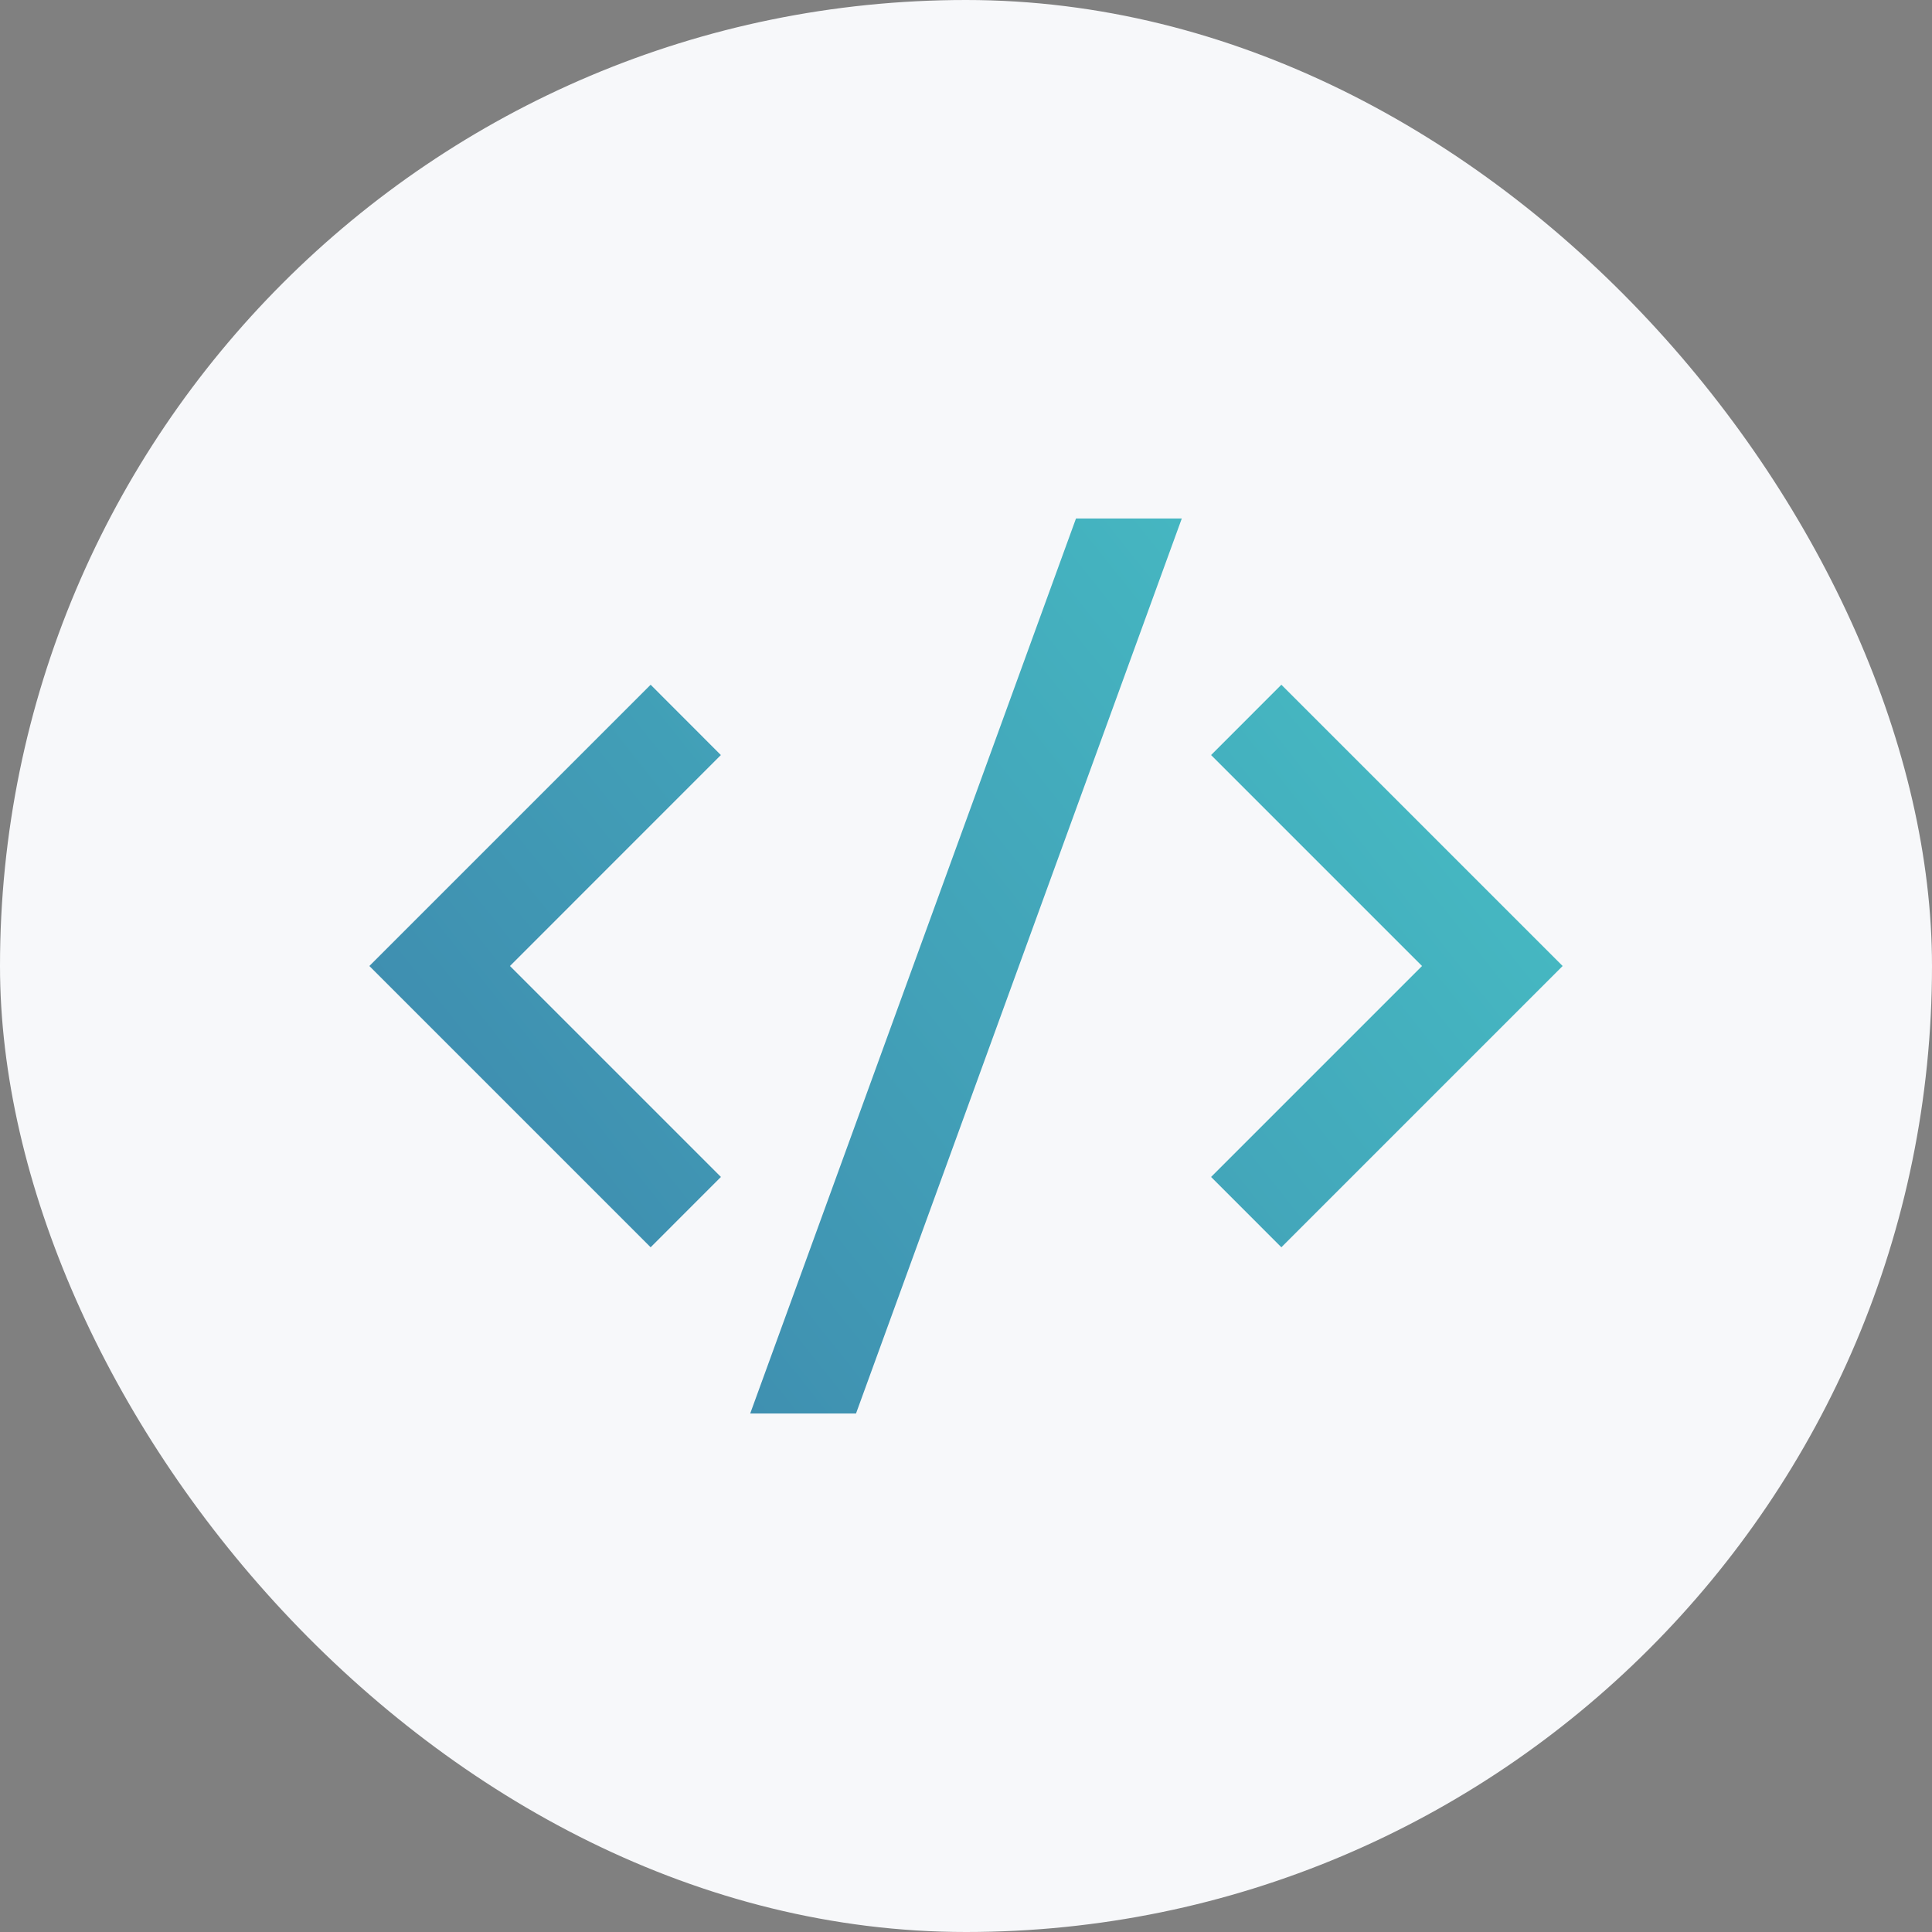 <svg width="68" height="68" viewBox="0 0 68 68" fill="none" xmlns="http://www.w3.org/2000/svg">
<rect x="0" y="0" width="68" height="68" fill="#808080" stroke="none"/>
<rect width="68" height="68" rx="34" fill="#F7F8FA"/>
<g clip-path="url(#clip0_83_85)">
<path d="M55 34L45.1 43.9L42.626 41.425L50.051 34L42.626 26.575L45.1 24.1L55 34ZM17.949 34L25.374 41.425L22.9 43.9L13 34L22.9 24.1L25.372 26.575L17.949 34ZM30.129 49.75H26.405L37.871 18.25H41.595L30.129 49.75Z" fill="url(#paint0_linear_83_85)"/>
</g>
<defs>
<linearGradient id="paint0_linear_83_85" x1="51.92" y1="-12.266" x2="-40.241" y2="61.24" gradientUnits="userSpaceOnUse">
<stop stop-color="#4AD7CF"/>
<stop offset="1" stop-color="#344892"/>
</linearGradient>
<clipPath id="clip0_83_85">
<rect width="42" height="42" fill="white" transform="translate(13 13)"/>
</clipPath>
</defs>
</svg>
